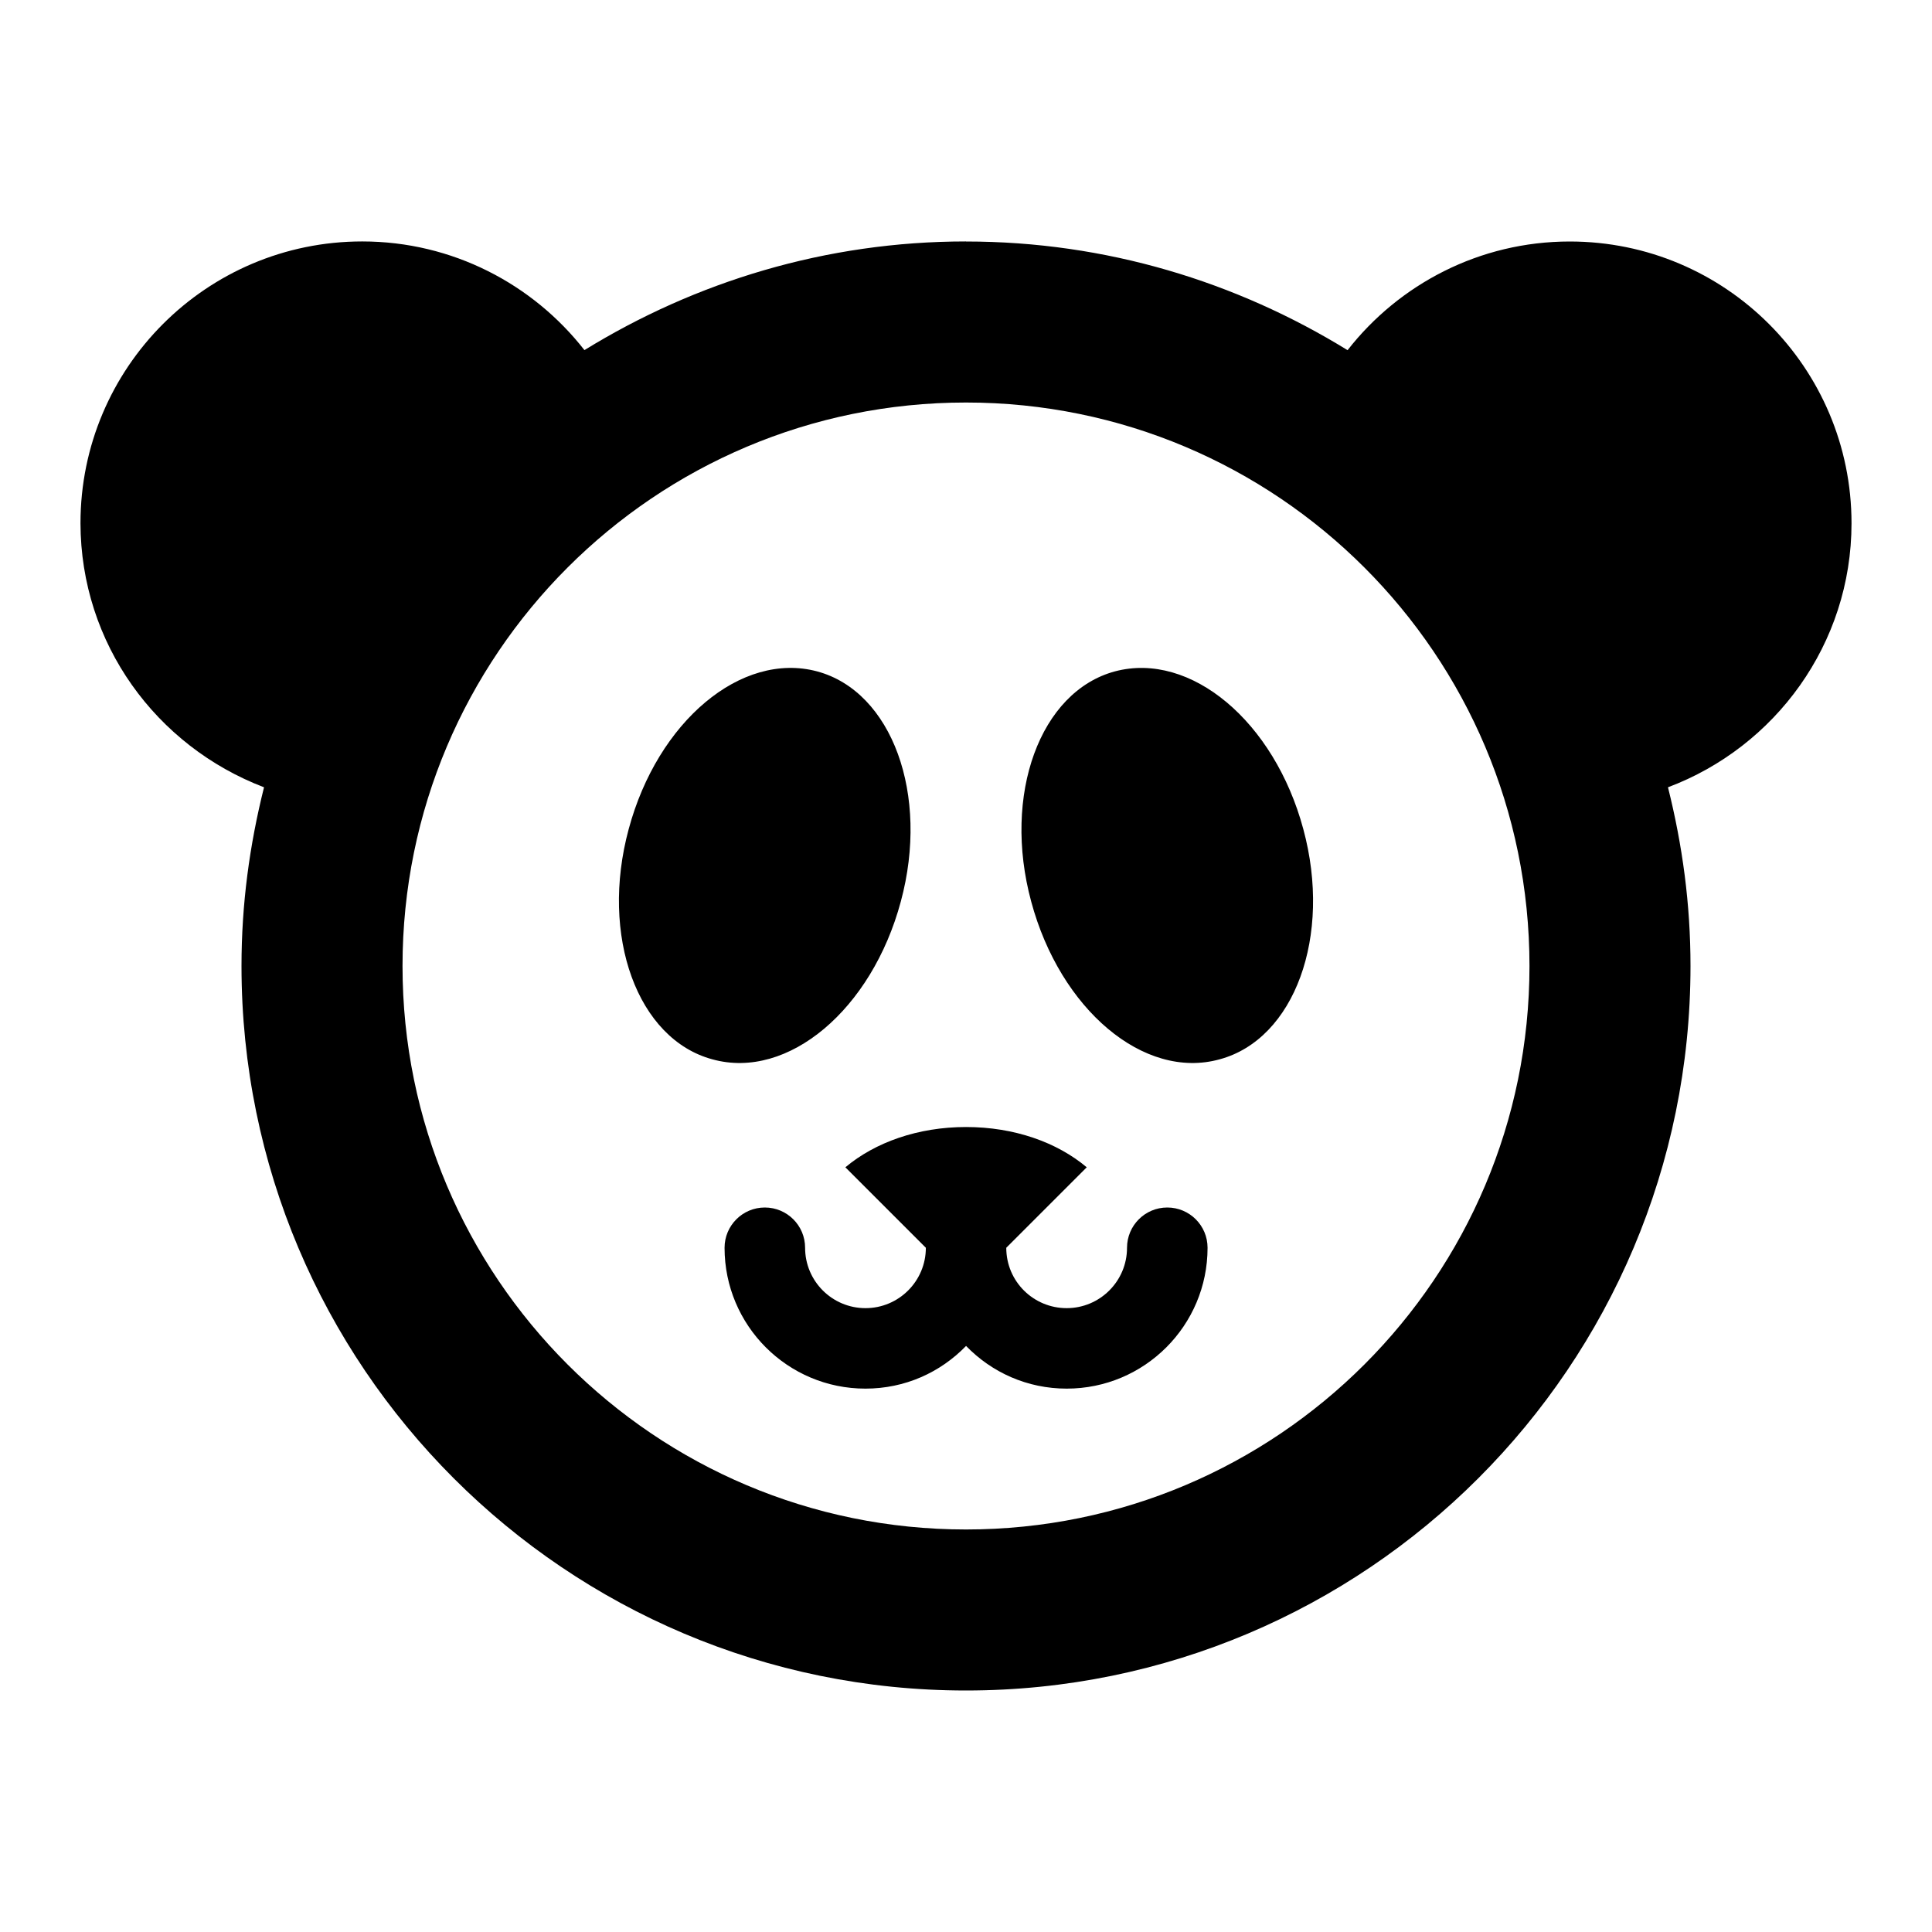 <!-- Generated by IcoMoon.io -->
<svg version="1.1" xmlns="http://www.w3.org/2000/svg" width="32" height="32" viewBox="0 0 32 32">
<title>panda</title>
<path d="M16 4c2.32 0 4.48 0.667 6.32 1.8 0.853-1.093 2.187-1.8 3.68-1.8 2.577 0 4.667 2.089 4.667 4.667v0c0 2-1.267 3.707-3.040 4.373 0.24 0.96 0.373 1.933 0.373 2.96 0 6.627-5.373 12-12 12v0c-6.627 0-12-5.373-12-12v0c0-1.027 0.133-2 0.373-2.96-1.788-0.683-3.036-2.382-3.040-4.373v-0.001c0-2.577 2.089-4.667 4.667-4.667v0c1.493 0 2.827 0.707 3.68 1.8 1.84-1.133 4-1.8 6.32-1.8M16 6.667c-5.155 0-9.333 4.179-9.333 9.333v0c0 5.155 4.179 9.333 9.333 9.333v0c5.155 0 9.333-4.179 9.333-9.333v0c0-5.155-4.179-9.333-9.333-9.333v0M21.587 13.733c0.48 1.773-0.147 3.48-1.387 3.813-1.253 0.347-2.64-0.827-3.12-2.613-0.48-1.773 0.147-3.48 1.387-3.813 1.253-0.333 2.64 0.827 3.12 2.613M10.413 13.733c0.48-1.787 1.867-2.947 3.12-2.613 1.24 0.333 1.867 2.040 1.387 3.813-0.48 1.787-1.867 2.96-3.12 2.613-1.24-0.333-1.867-2.040-1.387-3.813M16 18.667c0.8 0 1.507 0.253 2 0.667l-1.333 1.333c0 0.56 0.453 1 1 1 0.552 0 1-0.448 1-1v0c0-0.368 0.298-0.667 0.667-0.667v0c0.368 0 0.667 0.298 0.667 0.667v0c0 1.289-1.045 2.333-2.333 2.333v0c-0.653 0-1.24-0.267-1.667-0.707-0.427 0.44-1.013 0.707-1.667 0.707-1.289 0-2.333-1.045-2.333-2.333v0c0-0.368 0.298-0.667 0.667-0.667v0c0.368 0 0.667 0.298 0.667 0.667v0c0 0.552 0.448 1 1 1v0c0.552 0 1-0.448 1-1v0l-1.333-1.333c0.493-0.413 1.2-0.667 2-0.667z"></path>
</svg>
